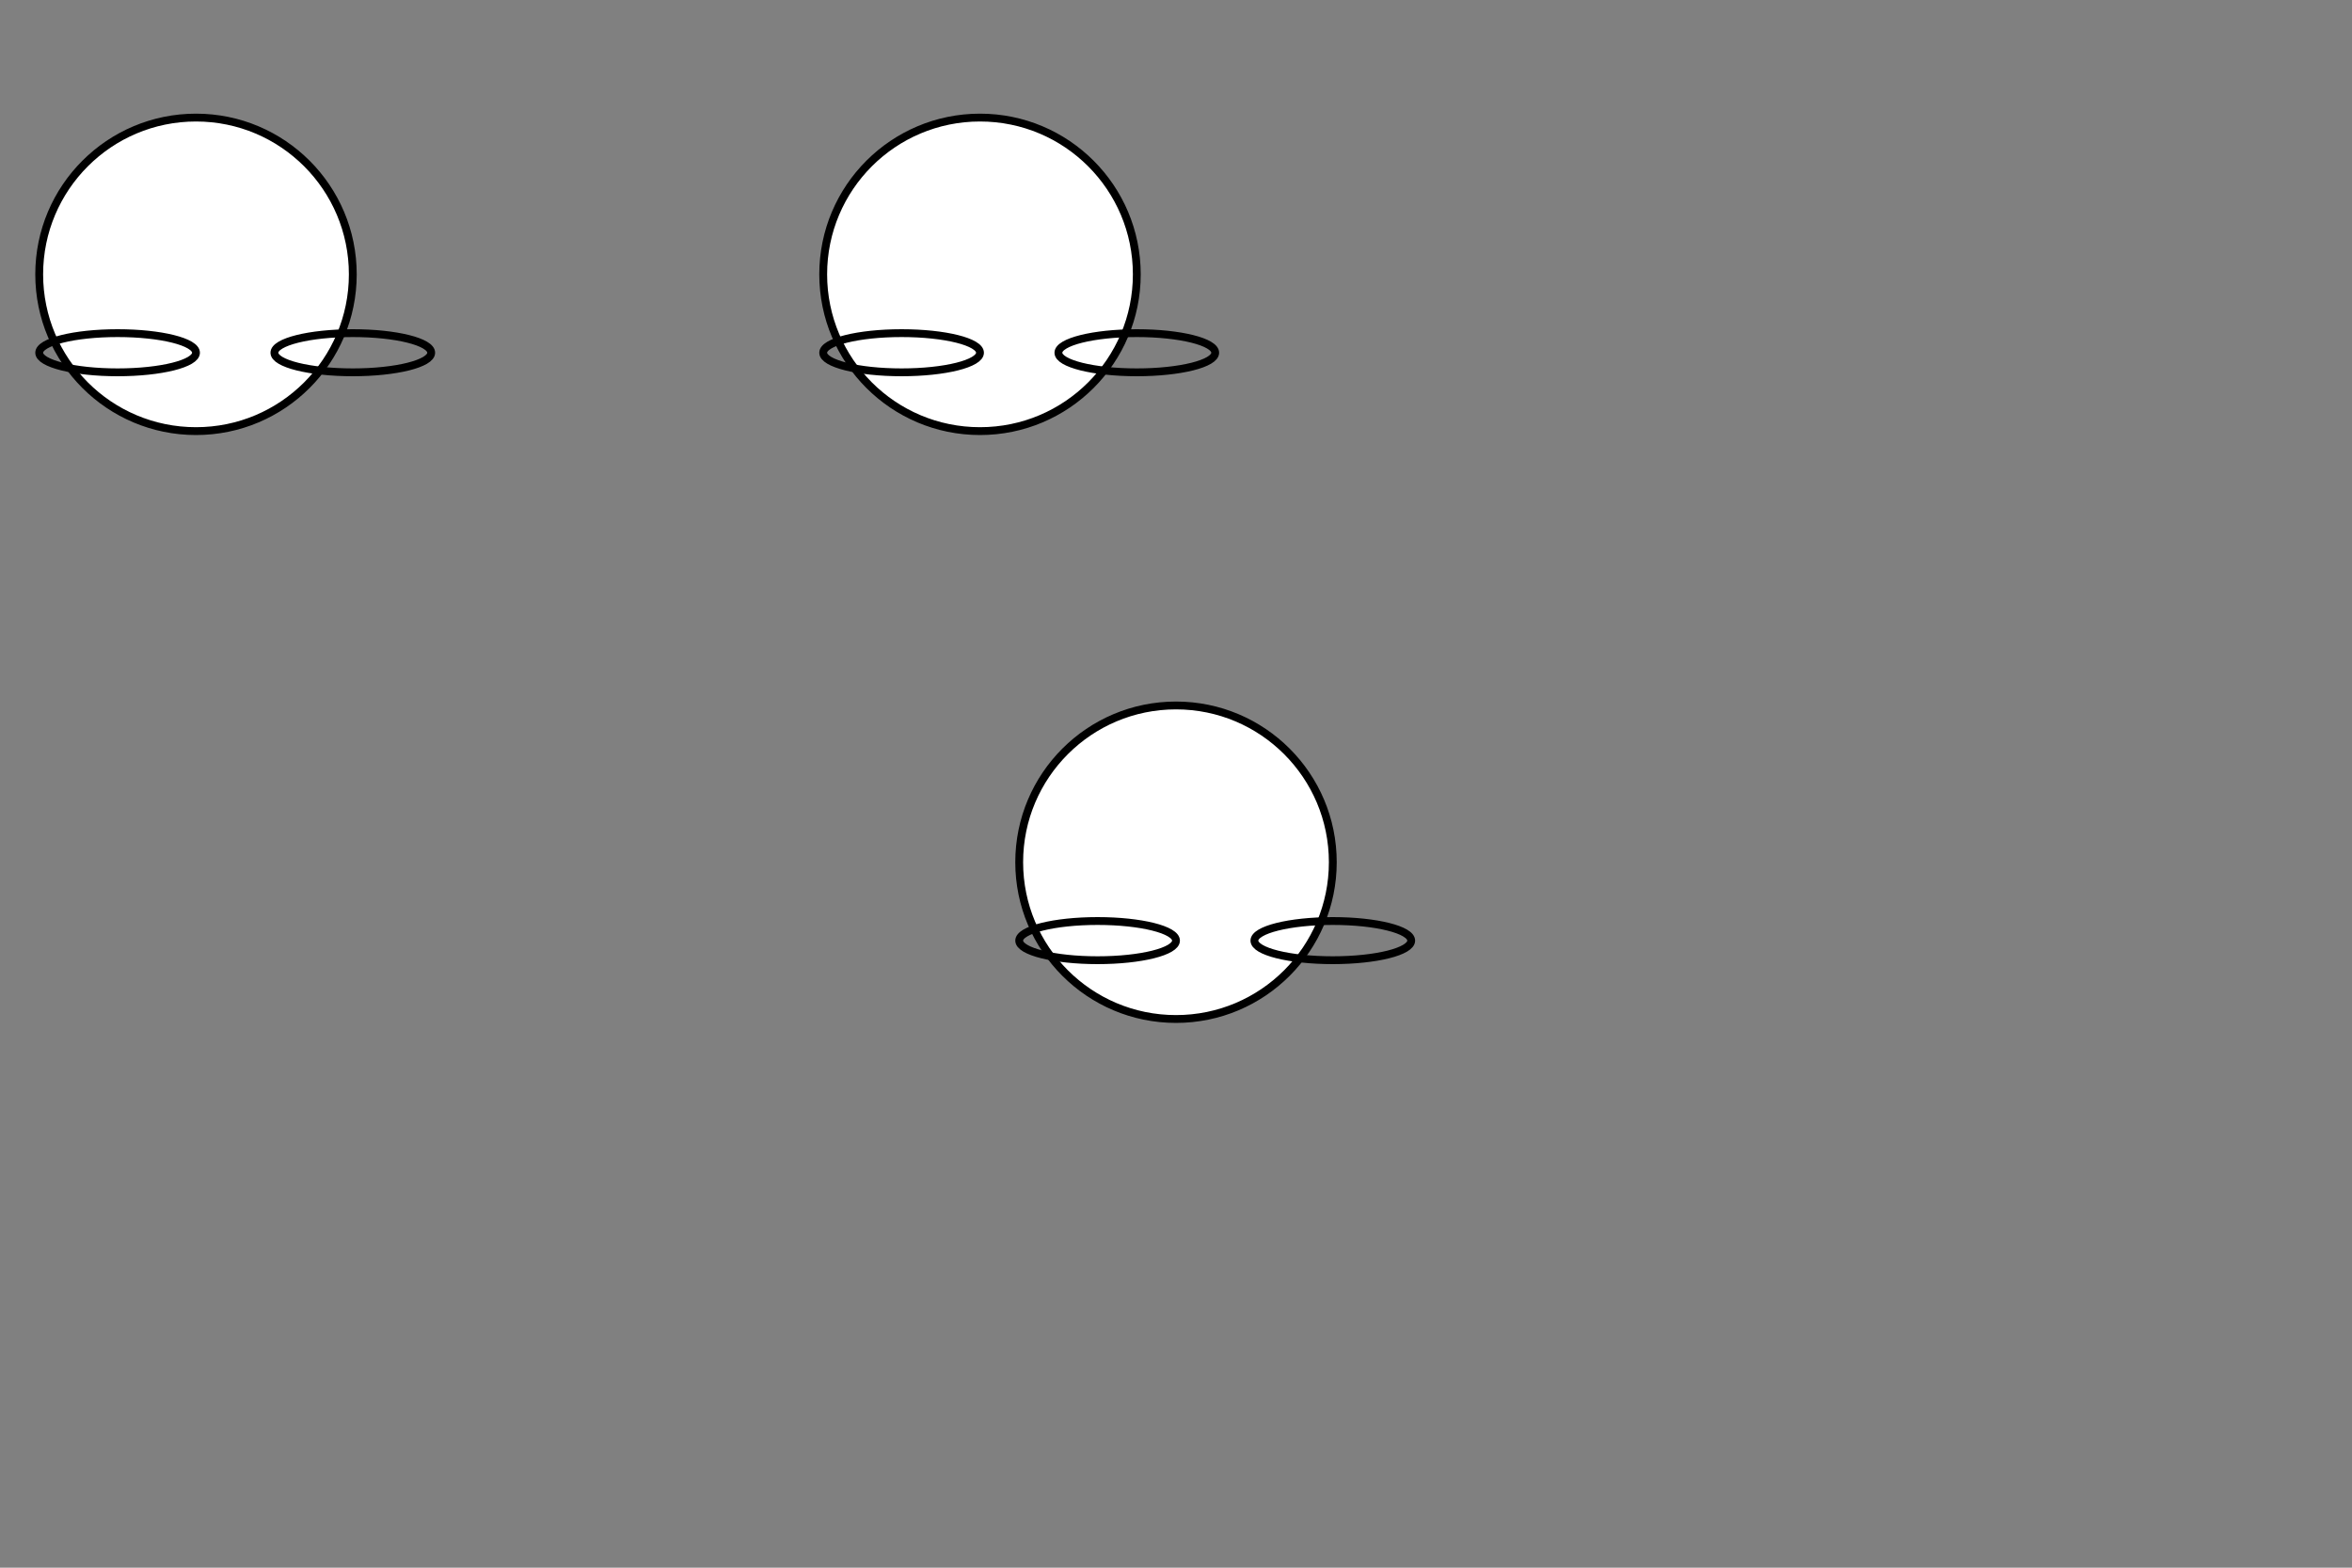 <svg width="600" height="400" xmlns="http://www.w3.org/2000/svg">

  <rect width="100%" height="100%" fill="#808080" stroke="none"/>

  <!-- Jellyfish 1 -->
  <g id="jellyfish1">
    <circle cx="50" cy="70" r="40" fill="#fff" stroke="#000" stroke-width="2"/>
    <ellipse cx="30" cy="90" rx="20" ry="5" fill="none" stroke="#000" stroke-width="2">
      <animate attributeName="cx" from="30" to="70" dur="1s" repeatCount="indefinite"/>
    </ellipse>
    <ellipse cx="90" cy="90" rx="20" ry="5" fill="none" stroke="#000" stroke-width="2">
      <animate attributeName="cx" from="90" to="130" dur="1s" repeatCount="indefinite"/>
    </ellipse>
  </g>

  <!-- Jellyfish 2 -->
  <g id="jellyfish2" transform="translate(250, 150)">
    <circle cx="50" cy="70" r="40" fill="#fff" stroke="#000" stroke-width="2"/>
    <ellipse cx="30" cy="90" rx="20" ry="5" fill="none" stroke="#000" stroke-width="2">
      <animate attributeName="cx" from="30" to="70" dur="1s" repeatCount="indefinite"/>
    </ellipse>
    <ellipse cx="90" cy="90" rx="20" ry="5" fill="none" stroke="#000" stroke-width="2">
      <animate attributeName="cx" from="90" to="130" dur="1s" repeatCount="indefinite"/>
    </ellipse>
  </g>

  <!-- Jellyfish 3 -->
  <g id="jellyfish3">
    <circle cx="250" cy="70" r="40" fill="#fff" stroke="#000" stroke-width="2"/>
    <ellipse cx="230" cy="90" rx="20" ry="5" fill="none" stroke="#000" stroke-width="2">
      <animate attributeName="cx" from="230" to="270" dur="1s" repeatCount="indefinite"/>
    </ellipse>
    <ellipse cx="290" cy="90" rx="20" ry="5" fill="none" stroke="#000" stroke-width="2">
      <animate attributeName="cx" from="290" to="330" dur="1s" repeatCount="indefinite"/>
    </ellipse>
  </g>

</svg>